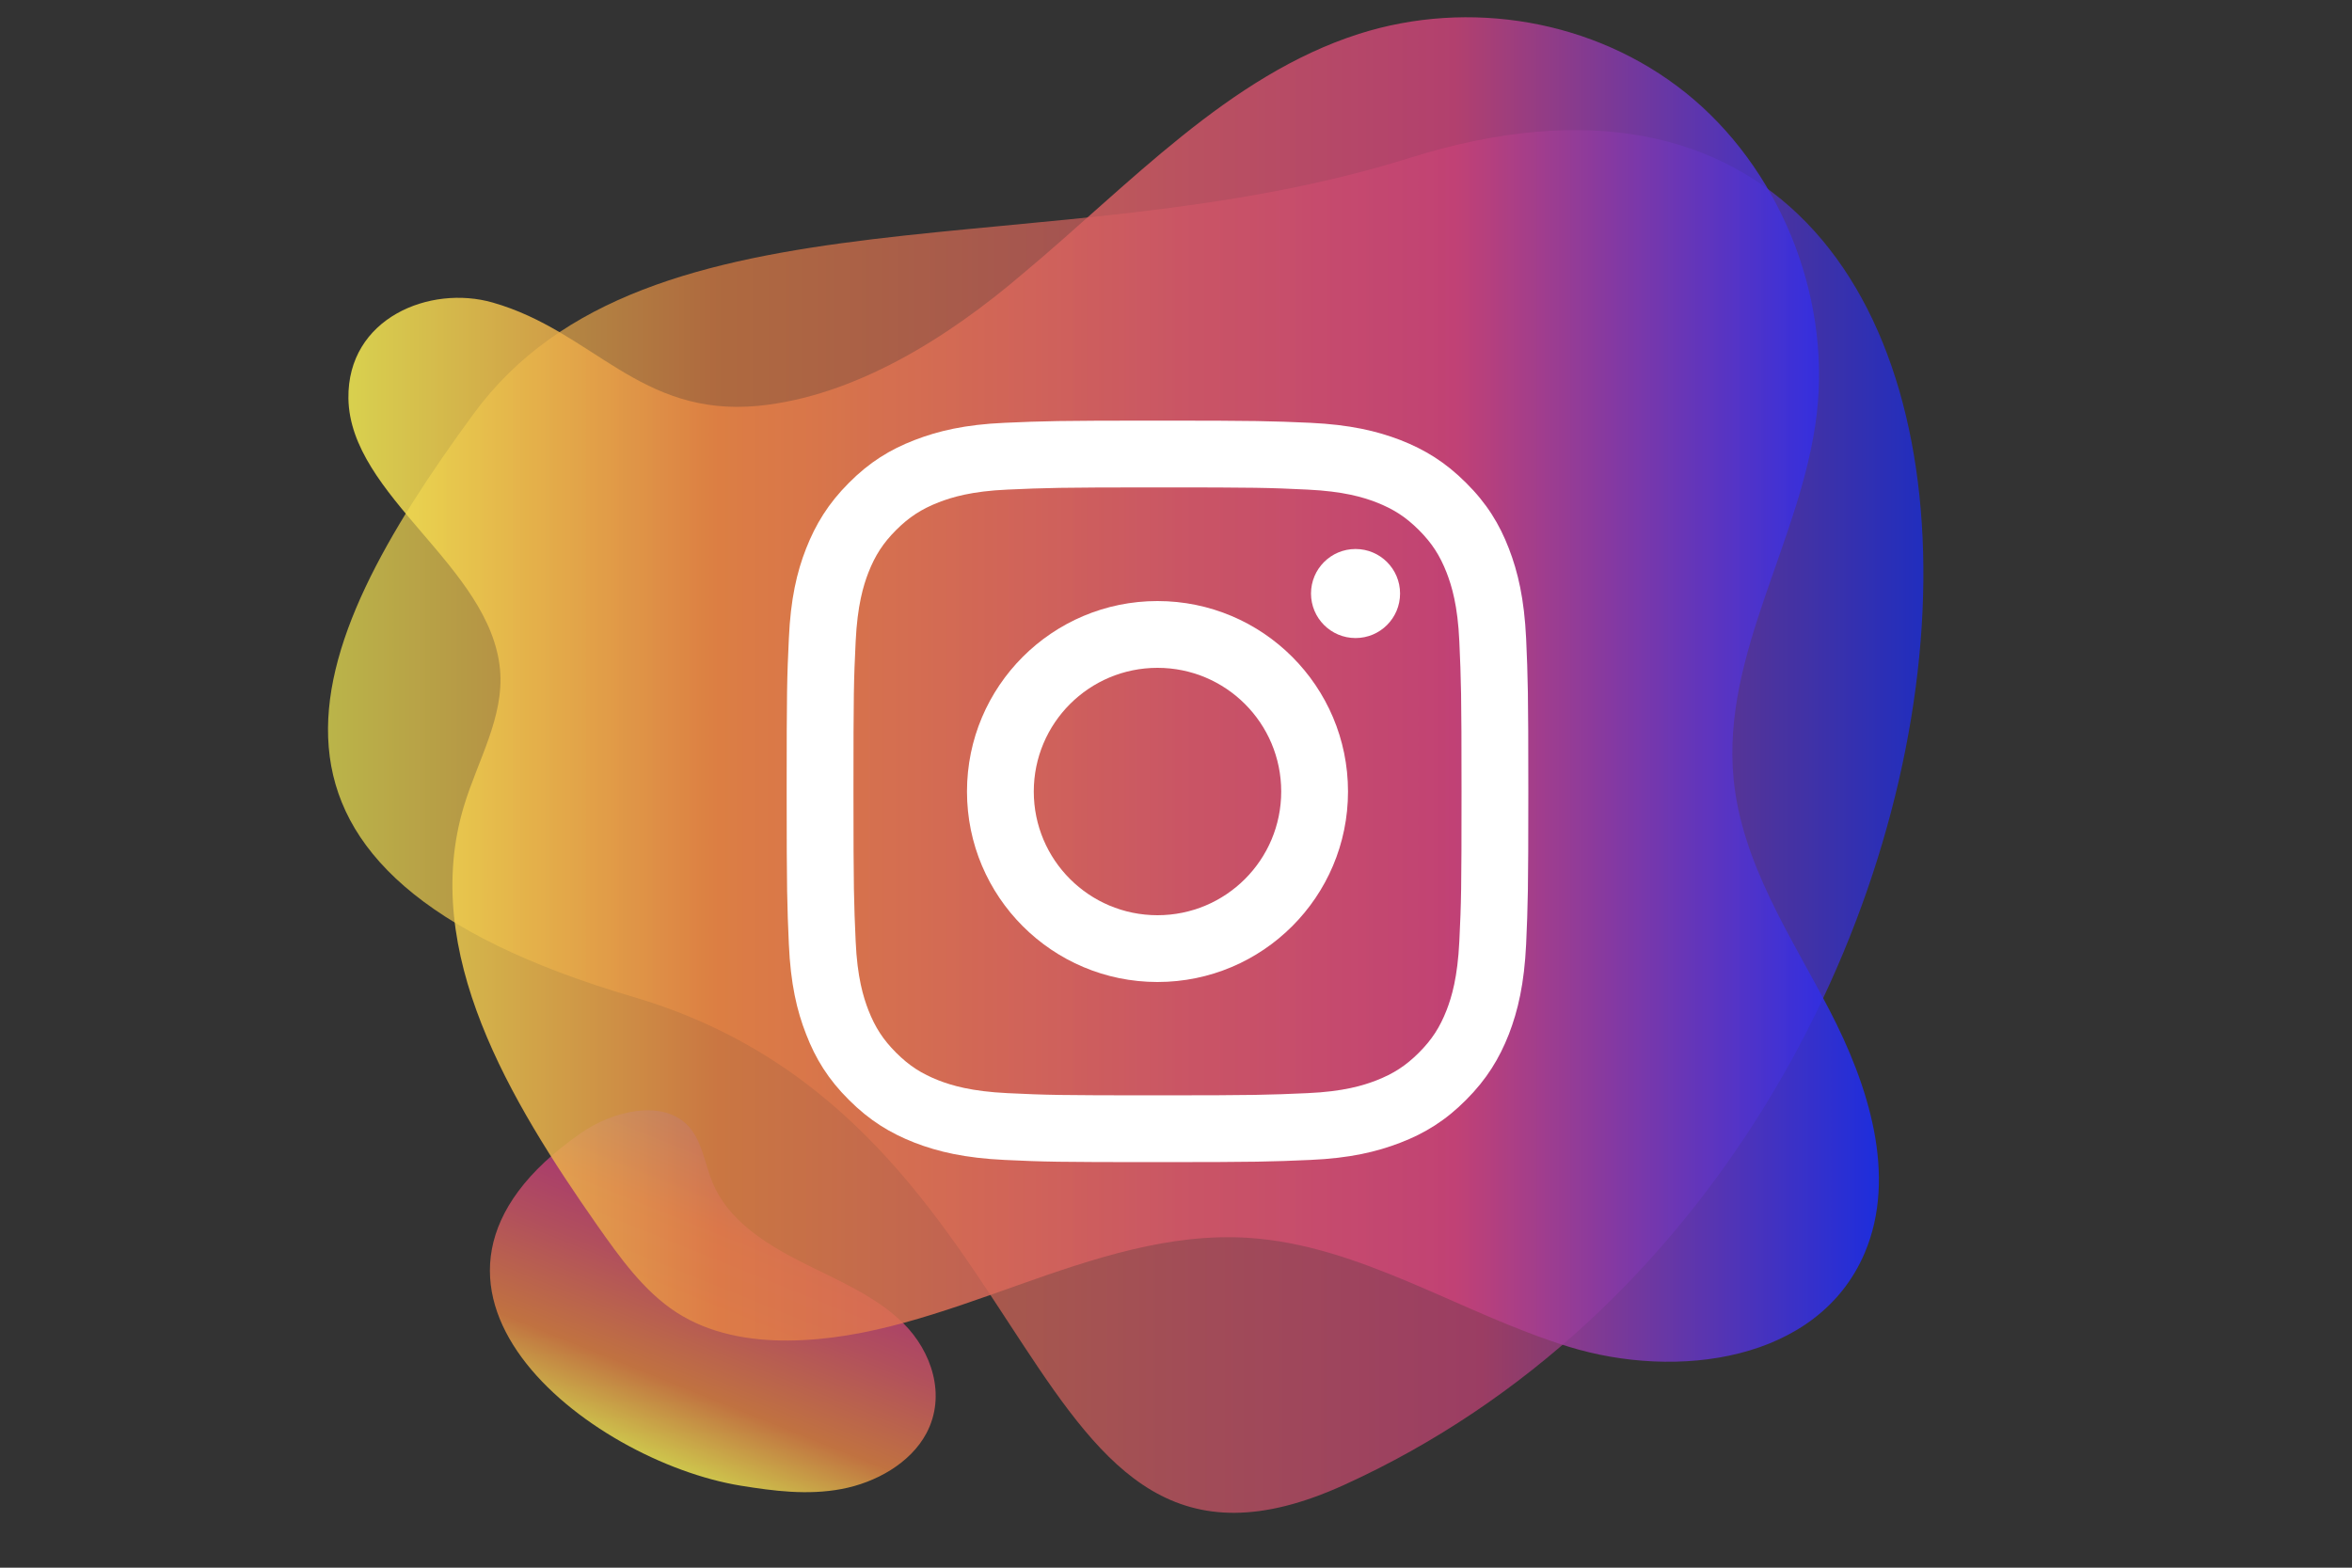 <?xml version="1.0" encoding="utf-8"?>
<!-- Generator: Adobe Illustrator 24.0.2, SVG Export Plug-In . SVG Version: 6.00 Build 0)  -->
<svg version="1.1" id="Layer_1" xmlns="http://www.w3.org/2000/svg" xmlns:xlink="http://www.w3.org/1999/xlink" x="0px" y="0px"
	 viewBox="0 0 150 100" style="enable-background:new 0 0 150 100;" xml:space="preserve">
<rect x="0" y="0" width="150" height="100" fill="#333333" stroke="none"/>
<style type="text/css">
	.st0{opacity:0.8;fill:url(#SVGID_1_);}
	.st1{opacity:0.7;fill:url(#SVGID_2_);}
	.st2{opacity:0.85;fill:url(#SVGID_3_);}
	.st3{fill:#FFFFFF;}
</style>
<g>
	
		<linearGradient id="SVGID_1_" gradientUnits="userSpaceOnUse" x1="-344.724" y1="67.66" x2="-334.038" y2="83.54" gradientTransform="matrix(-0.511 -0.86 0.974 -0.579 -200.927 -164.387)">
		<stop  offset="0" style="stop-color:#F5EC53"/>
		<stop  offset="0.241" style="stop-color:#E48244"/>
		<stop  offset="0.545" style="stop-color:#D15767"/>
		<stop  offset="0.723" style="stop-color:#C84278"/>
		<stop  offset="1" style="stop-color:#192CFA"/>
	</linearGradient>
	<path class="st0" d="M47.25,94.77c2.1,0.34,4.26,0.62,6.43,0.21c2.17-0.41,4.38-1.64,5.4-3.55c1.29-2.42,0.33-5.24-1.47-7.02
		s-4.29-2.78-6.6-3.96s-4.59-2.67-5.56-5c-0.53-1.27-0.67-2.77-1.66-3.73c-1.61-1.57-4.67-0.88-6.75,0.56
		C23.03,82.03,37.61,93.21,47.25,94.77z"/>
	<linearGradient id="SVGID_2_" gradientUnits="userSpaceOnUse" x1="20.926" y1="52.401" x2="122.665" y2="52.401">
		<stop  offset="0" style="stop-color:#F5EC53"/>
		<stop  offset="0.241" style="stop-color:#E48244"/>
		<stop  offset="0.545" style="stop-color:#D15767"/>
		<stop  offset="0.723" style="stop-color:#C84278"/>
		<stop  offset="1" style="stop-color:#192CFA"/>
	</linearGradient>
	<path class="st1" d="M89.91,10.07C67.06,17.25,41.27,11.29,30.2,26.4S13.24,55.6,40.41,63.6S64.4,104.41,85.7,94.73
		C132.57,73.43,135.85-4.36,89.91,10.07z"/>
	<linearGradient id="SVGID_3_" gradientUnits="userSpaceOnUse" x1="22.207" y1="43.984" x2="119.823" y2="43.984">
		<stop  offset="0" style="stop-color:#F5EC53"/>
		<stop  offset="0.241" style="stop-color:#E48244"/>
		<stop  offset="0.545" style="stop-color:#D15767"/>
		<stop  offset="0.723" style="stop-color:#C84278"/>
		<stop  offset="1" style="stop-color:#192CFA"/>
	</linearGradient>
	<path class="st2" d="M65.18,17.5C72.02,11.8,78.35,4.82,86.67,2.16c7-2.23,15-0.92,20.84,3.76s9.25,12.72,8.36,20.44
		c-0.92,7.99-6.08,15.3-5.31,23.31c0.52,5.4,3.65,10.03,6.12,14.77c2.47,4.75,4.34,10.55,2.24,15.49c-2.97,6.95-12,8.1-18.89,5.97
		c-6.89-2.13-13.26-6.48-20.42-6.94c-10.03-0.64-19.28,6.48-29.33,6.55c-2.48,0.02-5.02-0.43-7.13-1.79
		c-2.1-1.36-3.62-3.51-5.09-5.6c-5.49-7.85-11.29-17.4-8.47-26.71c0.87-2.89,2.57-5.67,2.3-8.69c-0.6-6.6-9.58-11.08-9.67-17.31
		c-0.07-5.13,5.21-7.26,9.21-6.11c6.4,1.83,9.35,7.3,16.91,6.59C54.5,25.29,60.44,21.55,65.18,17.5z"/>
	<g id="XMLID_1346_">
		<g id="XMLID_1347_">
			<path id="XMLID_1352_" class="st3" d="M73.82,31.09c6.32,0,7.07,0.02,9.56,0.14c2.31,0.11,3.56,0.49,4.39,0.81
				c1.1,0.43,1.89,0.94,2.72,1.77c0.83,0.83,1.34,1.62,1.77,2.72c0.32,0.83,0.71,2.09,0.81,4.39c0.11,2.49,0.14,3.24,0.14,9.56
				c0,6.32-0.02,7.07-0.14,9.56c-0.11,2.31-0.49,3.56-0.81,4.39c-0.43,1.1-0.94,1.89-1.77,2.72c-0.83,0.83-1.62,1.34-2.72,1.77
				c-0.83,0.32-2.09,0.71-4.39,0.81c-2.49,0.11-3.24,0.14-9.56,0.14c-6.32,0-7.07-0.02-9.56-0.14c-2.31-0.11-3.56-0.49-4.39-0.81
				c-1.1-0.43-1.89-0.94-2.72-1.77c-0.83-0.83-1.34-1.62-1.77-2.72c-0.32-0.83-0.71-2.09-0.81-4.39c-0.11-2.49-0.14-3.24-0.14-9.56
				c0-6.32,0.02-7.07,0.14-9.56c0.11-2.31,0.49-3.56,0.81-4.39c0.43-1.1,0.94-1.89,1.77-2.72c0.83-0.83,1.62-1.34,2.72-1.77
				c0.83-0.32,2.09-0.71,4.39-0.81C66.75,31.12,67.5,31.09,73.82,31.09 M73.82,26.83c-6.43,0-7.23,0.03-9.75,0.14
				c-2.52,0.11-4.24,0.52-5.74,1.1c-1.56,0.6-2.88,1.41-4.19,2.73c-1.32,1.32-2.12,2.64-2.73,4.19c-0.59,1.5-0.99,3.22-1.1,5.74
				c-0.12,2.52-0.14,3.33-0.14,9.75s0.03,7.23,0.14,9.75c0.11,2.52,0.51,4.24,1.1,5.74c0.6,1.56,1.41,2.88,2.73,4.19
				c1.32,1.32,2.63,2.12,4.19,2.73c1.5,0.58,3.22,0.98,5.74,1.1c2.52,0.12,3.33,0.14,9.75,0.14c6.43,0,7.23-0.03,9.75-0.14
				c2.52-0.11,4.24-0.52,5.74-1.1c1.56-0.6,2.88-1.41,4.19-2.73c1.32-1.32,2.12-2.64,2.73-4.19c0.58-1.51,0.98-3.22,1.1-5.74
				c0.11-2.52,0.14-3.33,0.14-9.75s-0.03-7.23-0.14-9.75c-0.12-2.52-0.52-4.24-1.1-5.74c-0.6-1.56-1.41-2.88-2.73-4.19
				c-1.32-1.32-2.63-2.12-4.19-2.73c-1.51-0.58-3.22-0.98-5.74-1.1C81.05,26.86,80.25,26.83,73.82,26.83"/>
			<path id="XMLID_1349_" class="st3" d="M73.82,38.34c-6.71,0-12.15,5.44-12.15,12.15c0,6.71,5.44,12.15,12.15,12.15
				c6.71,0,12.15-5.44,12.15-12.15C85.97,43.78,80.53,38.34,73.82,38.34 M73.82,58.38c-4.36,0-7.89-3.53-7.89-7.89
				c0-4.36,3.53-7.89,7.89-7.89c4.36,0,7.89,3.53,7.89,7.89C81.71,54.85,78.18,58.38,73.82,58.38"/>
			<path id="XMLID_1348_" class="st3" d="M89.29,37.86c0,1.57-1.27,2.84-2.84,2.84c-1.57,0-2.84-1.27-2.84-2.84
				c0-1.57,1.27-2.84,2.84-2.84C88.02,35.02,89.29,36.29,89.29,37.86"/>
		</g>
	</g>
</g>
</svg>
